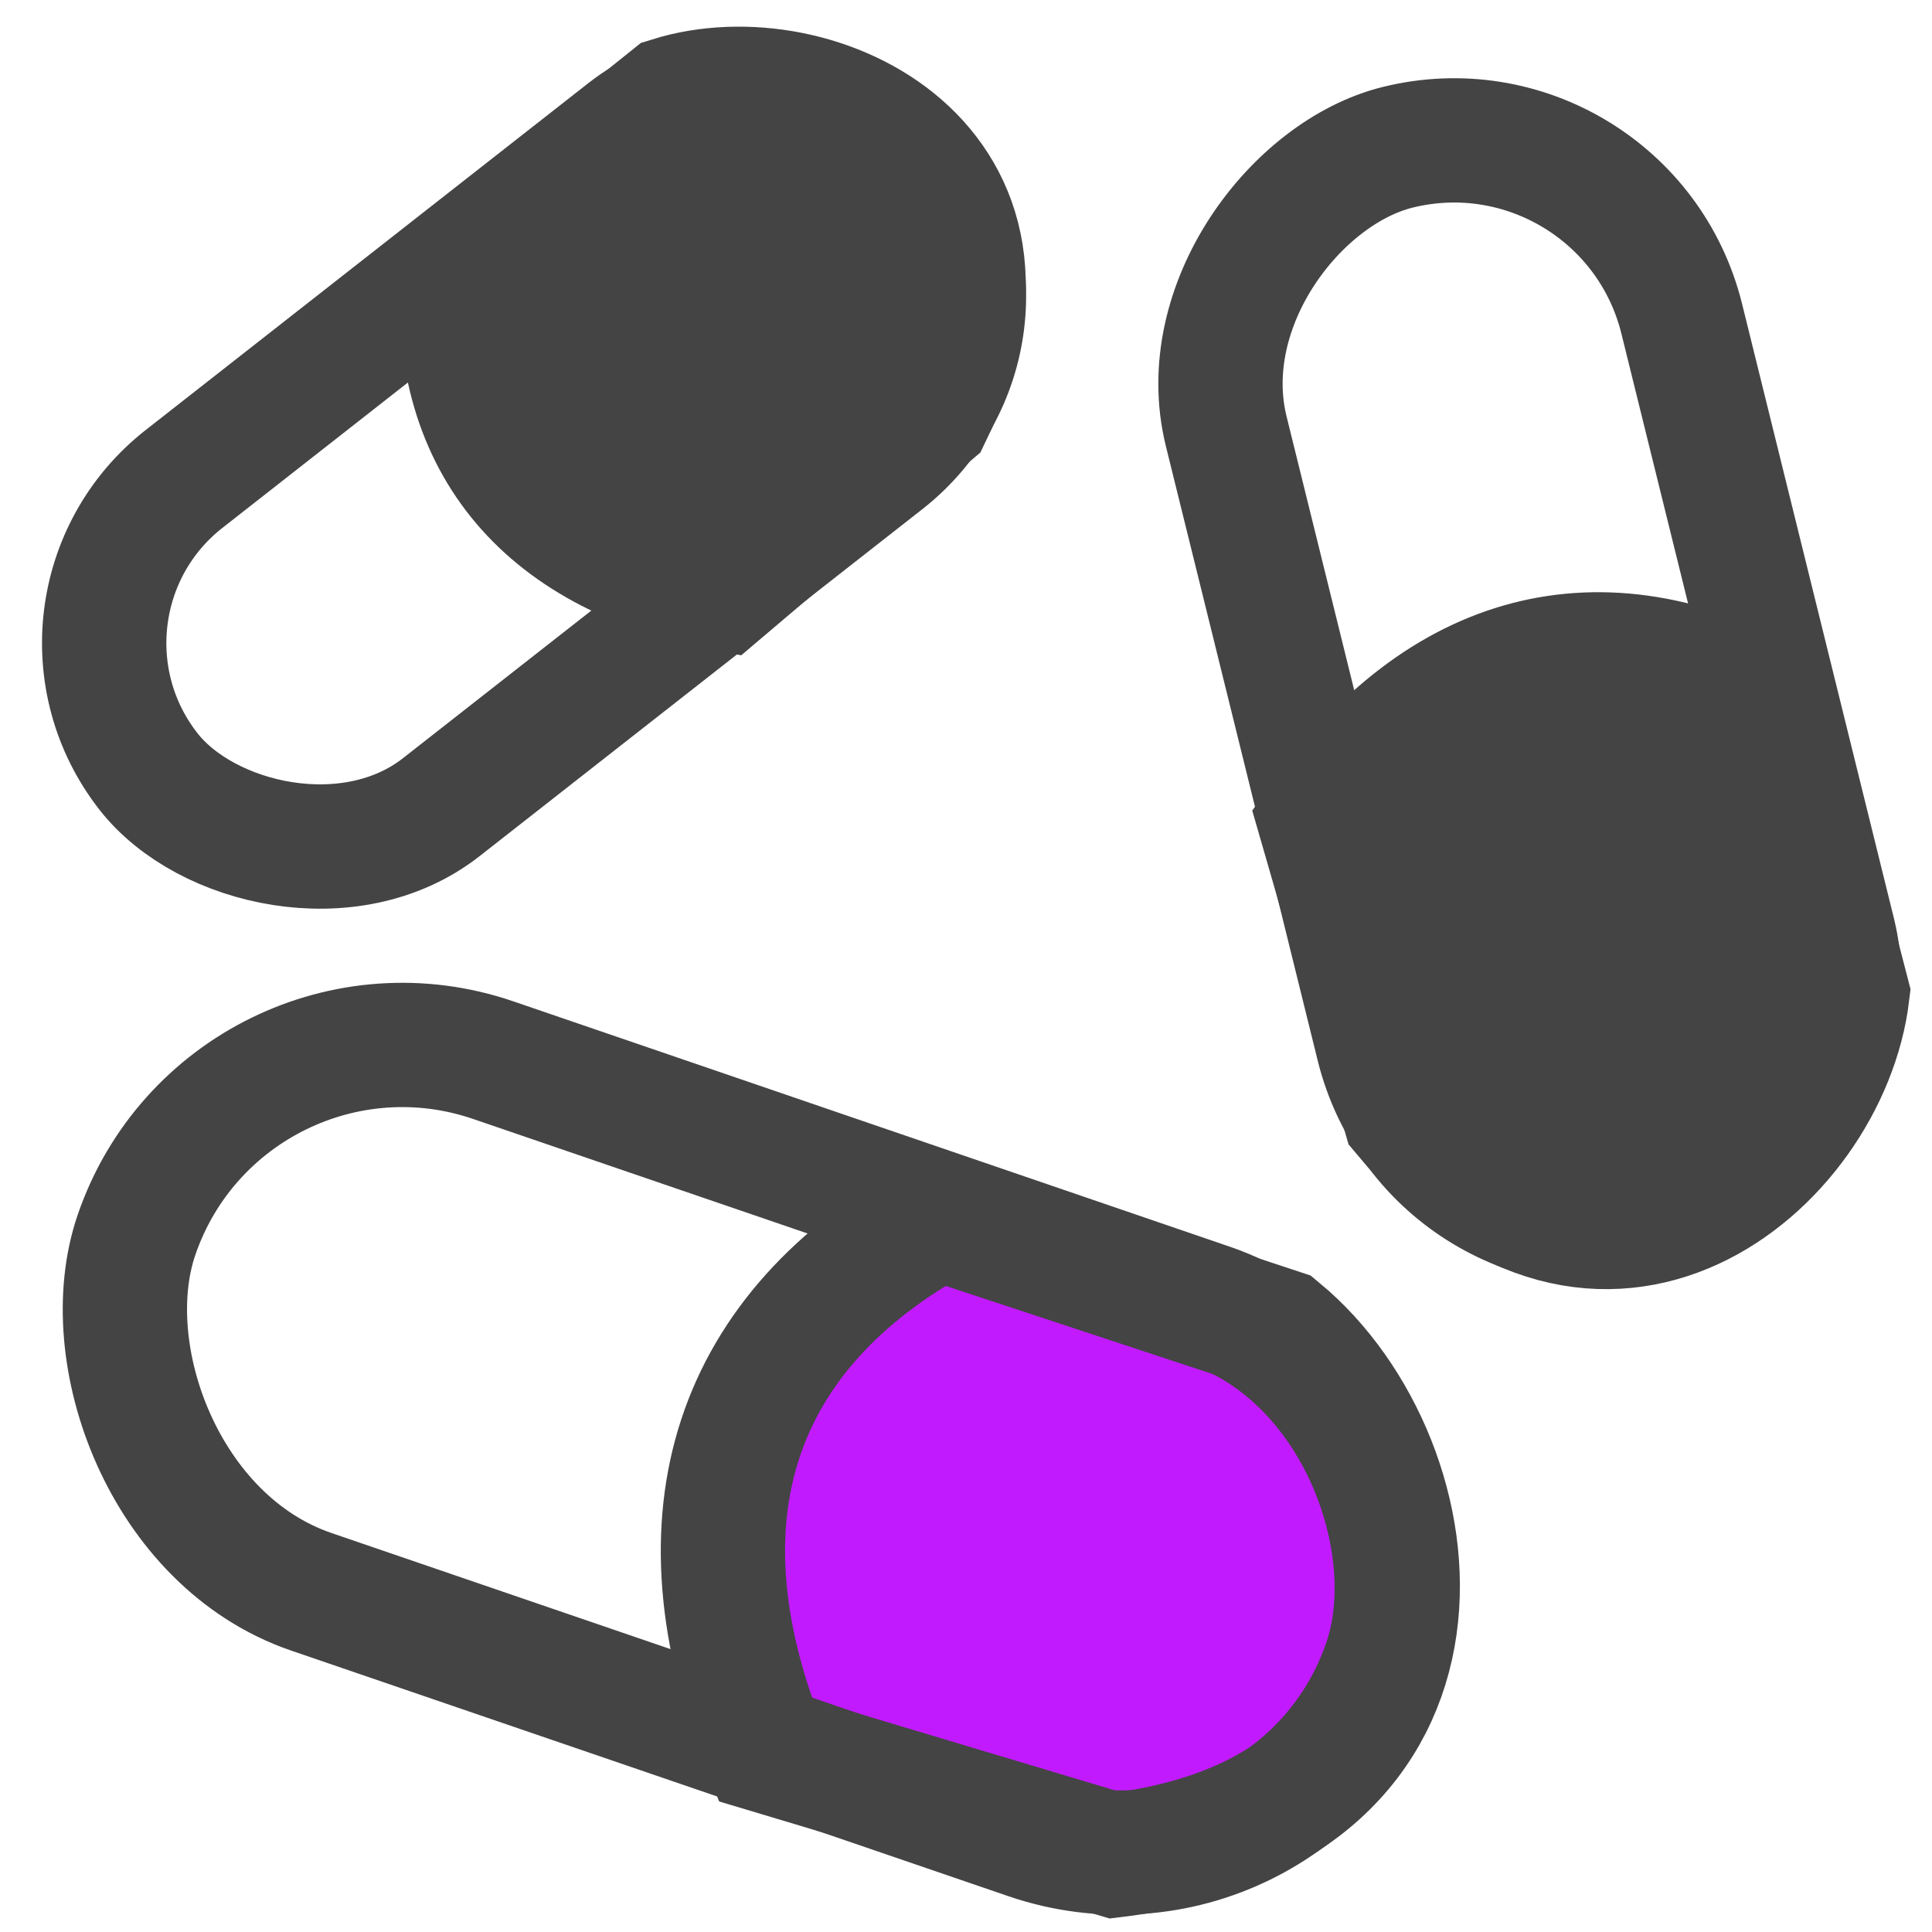 <?xml version="1.0" encoding="UTF-8" standalone="no"?>
<!-- Created with Inkscape (http://www.inkscape.org/) -->

<svg
   width="210mm"
   height="210mm"
   viewBox="0 0 210 210"
   version="1.1"
   id="svg9505"
   sodipodi:docname="overdose.svg"
   inkscape:version="1.1 (ce6663b3b7, 2021-05-25)"
   xmlns:inkscape="http://www.inkscape.org/namespaces/inkscape"
   xmlns:sodipodi="http://sodipodi.sourceforge.net/DTD/sodipodi-0.dtd"
   xmlns="http://www.w3.org/2000/svg"
   xmlns:svg="http://www.w3.org/2000/svg">
  <sodipodi:namedview
     id="namedview9507"
     pagecolor="#ffffff"
     bordercolor="#666666"
     borderopacity="1.0"
     inkscape:pageshadow="2"
     inkscape:pageopacity="0.0"
     inkscape:pagecheckerboard="0"
     inkscape:document-units="mm"
     showgrid="false"
     inkscape:zoom="0.5499273"
     inkscape:cx="253.66989"
     inkscape:cy="550.07271"
     inkscape:window-width="2488"
     inkscape:window-height="1376"
     inkscape:window-x="2632"
     inkscape:window-y="27"
     inkscape:window-maximized="1"
     inkscape:current-layer="layer1" />
  <defs
     id="defs9502" />
  <g
     inkscape:label="Calque 1"
     inkscape:groupmode="layer"
     id="layer1">
    <path
       style="fill:#c21aff;fill-opacity:1;stroke:#444444;stroke-width:13.51;stroke-linecap:butt;stroke-linejoin:miter;stroke-miterlimit:4;stroke-dasharray:none;stroke-opacity:1"
       d="m 102.034,132.41 c -22.191,12.194 -29.042,32.434 -18.811,57.864 l 37.966,11.383 c 39.846,-4.861 35.344,-42.559 17.941,-56.999 z"
       id="path10325"
       sodipodi:nodetypes="ccccc" />
    <g
       id="g10329"
       transform="matrix(0.624,-0.489,0.489,0.624,-54.911,37.189)"
       style="stroke:#444444;stroke-width:17.05;stroke-miterlimit:4;stroke-dasharray:none;stroke-opacity:1">
      <rect
         style="fill:none;stroke:#444444;stroke-width:17.05;stroke-miterlimit:4;stroke-dasharray:none;stroke-opacity:1"
         id="rect9588"
         width="134.295"
         height="57.174"
         x="34.231"
         y="73.053"
         rx="28.587"
         ry="28.587" />
      <path
         style="fill:#444444;fill-opacity:1;stroke:#444444;stroke-width:17.05;stroke-linecap:butt;stroke-linejoin:miter;stroke-miterlimit:4;stroke-dasharray:none;stroke-opacity:1"
         d="m 110.904,73.579 c -15.955,17.529 -15.883,37.532 0.889,56.949 l 37.075,-1.433 c 33.814,-16.389 18.395,-48.41 -1.397,-55.92 z"
         id="path9937"
         sodipodi:nodetypes="ccccc" />
    </g>
    <rect
       style="fill:none;stroke:#444444;stroke-width:13.51;stroke-miterlimit:4;stroke-dasharray:none;stroke-opacity:1"
       id="rect10323"
       width="143.462"
       height="61.077"
       x="57.522"
       y="91.651"
       rx="30.539"
       ry="30.539"
       transform="rotate(18.903)" />
    <g
       id="g10335"
       transform="matrix(0.214,0.866,-0.866,0.214,232.619,-35.386)"
       style="stroke:#444444;stroke-width:15.146;stroke-miterlimit:4;stroke-dasharray:none;stroke-opacity:1">
      <rect
         style="fill:none;stroke:#444444;stroke-width:15.146;stroke-miterlimit:4;stroke-dasharray:none;stroke-opacity:1"
         id="rect10331"
         width="134.295"
         height="57.174"
         x="34.231"
         y="73.053"
         rx="28.587"
         ry="28.587" />
      <path
         style="fill:#444444;fill-opacity:1;stroke:#444444;stroke-width:15.146;stroke-linecap:butt;stroke-linejoin:miter;stroke-miterlimit:4;stroke-dasharray:none;stroke-opacity:1"
         d="m 110.904,73.579 c -15.955,17.529 -15.883,37.532 0.889,56.949 l 37.075,-1.433 c 33.814,-16.389 18.395,-48.41 -1.397,-55.92 z"
         id="path10333"
         sodipodi:nodetypes="ccccc" />
    </g>
  </g>
</svg>
